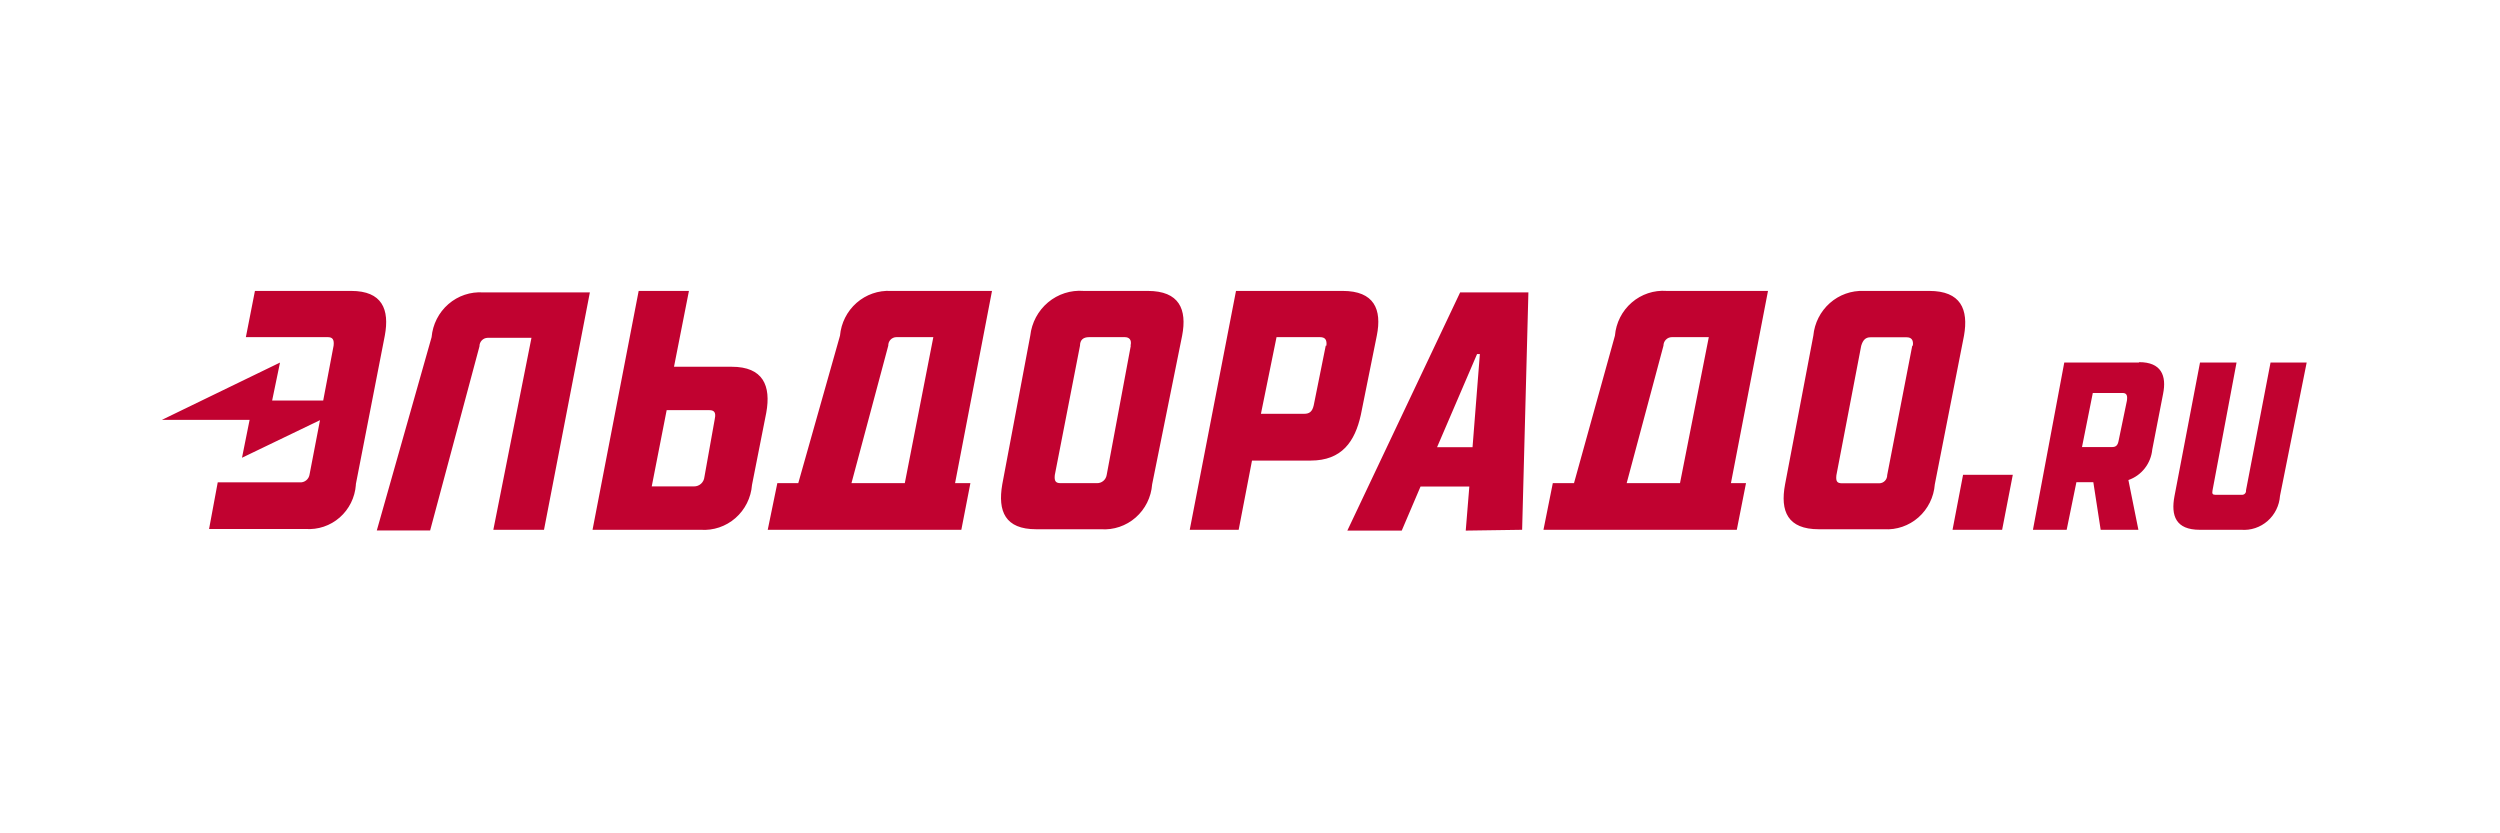 <svg width="300" height="100" viewBox="0 0 300 100" fill="none" xmlns="http://www.w3.org/2000/svg">
<path d="M231.44 34.91H223.664C222.168 34.85 220.705 35.372 219.578 36.371C218.45 37.37 217.742 38.769 217.6 40.28L214.208 58.124C213.6 61.369 214.528 63.51 218.256 63.51H226.08C227.59 63.604 229.076 63.092 230.217 62.084C231.357 61.076 232.061 59.654 232.176 58.124L235.68 40.28C236.24 37.117 235.296 34.91 231.504 34.91H231.44ZM229.472 41.48L226.464 57.005C226.466 57.133 226.443 57.26 226.397 57.379C226.351 57.498 226.282 57.606 226.194 57.698C226.106 57.79 226.002 57.864 225.886 57.914C225.77 57.965 225.646 57.992 225.52 57.995H221.056C220.432 57.995 220.288 57.751 220.368 57.021L223.344 41.497C223.552 40.799 223.872 40.475 224.448 40.475H228.8C229.36 40.475 229.648 40.799 229.536 41.497L229.472 41.48ZM207.712 57.978L212.16 34.91H200C198.477 34.798 196.971 35.299 195.809 36.304C194.647 37.309 193.923 38.737 193.792 40.28L188.88 57.978H186.336L185.216 63.575H208.416L209.52 57.978H207.712ZM205.056 40.458L201.6 57.978H195.2L199.616 41.48C199.616 41.209 199.722 40.949 199.911 40.758C200.1 40.566 200.357 40.458 200.624 40.458H205.04H205.056ZM182.656 63.575L183.408 35.089H175.216L161.68 63.672H168.208L170.464 58.384H176.32L175.888 63.672L182.656 63.575ZM177.584 42.486L176.704 53.663H172.448L177.248 42.486H177.584ZM165.216 40.28C165.856 37.117 164.896 34.91 161.12 34.91H148.32L142.768 63.575H148.64L150.24 55.269H157.28C161.04 55.269 162.592 52.966 163.296 49.802L165.216 40.28ZM159.088 41.48L157.648 48.634C157.472 49.413 157.12 49.656 156.496 49.656H151.312L153.184 40.458H158.4C159.024 40.458 159.248 40.783 159.168 41.48H159.088ZM141.856 40.28C142.464 37.117 141.52 34.91 137.728 34.91H130.032C128.487 34.791 126.957 35.284 125.763 36.286C124.57 37.287 123.806 38.719 123.632 40.28L120.272 58.124C119.712 61.369 120.624 63.51 124.336 63.51H132.112C133.63 63.617 135.128 63.111 136.28 62.102C137.431 61.093 138.141 59.663 138.256 58.124L141.856 40.28ZM135.696 41.48L132.8 57.005C132.753 57.286 132.607 57.539 132.389 57.719C132.171 57.898 131.896 57.99 131.616 57.978H127.264C126.688 57.978 126.496 57.735 126.576 57.005L129.6 41.48C129.6 40.783 130 40.458 130.688 40.458H134.976C135.504 40.458 135.84 40.783 135.664 41.48H135.696ZM114.608 57.978L119.04 34.91H106.912C105.406 34.829 103.927 35.343 102.787 36.344C101.647 37.346 100.935 38.757 100.8 40.28L95.792 57.978H93.28L92.128 63.575H115.36L116.448 57.978H114.608ZM112 40.458L108.576 57.978H102.176L106.592 41.48C106.588 41.348 106.61 41.216 106.657 41.092C106.704 40.968 106.775 40.855 106.866 40.76C106.957 40.664 107.066 40.589 107.187 40.537C107.307 40.485 107.437 40.458 107.568 40.458H112ZM91.952 49.527C92.544 46.282 91.568 44.011 87.808 44.011H80.88L82.672 34.91H76.64L71.104 63.575H84.08C85.6 63.682 87.1 63.177 88.254 62.168C89.407 61.159 90.121 59.729 90.24 58.189L91.952 49.527ZM85.776 50.257L84.528 57.248C84.496 57.557 84.353 57.842 84.125 58.049C83.897 58.256 83.602 58.369 83.296 58.368H78.208L80 49.218H85.12C85.712 49.218 85.936 49.51 85.776 50.24V50.257ZM65.28 63.575L70.784 35.089H57.984C56.464 34.985 54.965 35.489 53.808 36.493C52.65 37.497 51.927 38.92 51.792 40.458L45.216 63.656H51.616L57.536 41.562C57.534 41.429 57.557 41.298 57.605 41.175C57.653 41.053 57.725 40.941 57.815 40.846C57.906 40.751 58.014 40.675 58.134 40.622C58.253 40.57 58.382 40.542 58.512 40.539H63.776L59.2 63.575H65.28ZM46.176 40.28C46.768 37.117 45.856 34.91 42.144 34.91H30.592L29.504 40.458H39.344C39.936 40.458 40.112 40.783 40.032 41.48L38.784 48.067H32.656L33.6 43.508L19.424 50.386H29.952L29.04 54.929L38.4 50.419L37.152 56.908C37.116 57.196 36.97 57.459 36.746 57.641C36.523 57.822 36.237 57.909 35.952 57.881H26.128L25.088 63.478H36.672C38.163 63.585 39.635 63.089 40.766 62.097C41.896 61.106 42.593 59.701 42.704 58.189V58.092L46.176 40.28ZM235.568 56.973L234.304 63.575H240.256L241.536 56.973H235.568V56.973ZM276.8 43.508H272.464L269.52 58.838C269.53 58.91 269.524 58.982 269.502 59.051C269.481 59.119 269.443 59.182 269.394 59.234C269.344 59.285 269.284 59.325 269.217 59.349C269.15 59.373 269.079 59.382 269.008 59.373H265.808C265.52 59.373 265.424 59.244 265.504 58.838L268.384 43.508H264L260.944 59.503C260.48 61.904 261.104 63.575 263.968 63.575H268.944C269.514 63.619 270.086 63.549 270.629 63.368C271.172 63.187 271.674 62.899 272.107 62.521C272.54 62.142 272.894 61.681 273.15 61.163C273.407 60.645 273.559 60.081 273.6 59.503L276.8 43.508ZM256.656 43.508H247.712L243.952 63.575H248L249.168 57.865H251.2L252.08 63.575H256.608L255.408 57.605C256.182 57.338 256.864 56.85 257.372 56.2C257.88 55.55 258.193 54.765 258.272 53.939L259.568 47.272C260.016 45.066 259.344 43.459 256.704 43.459L256.656 43.508ZM255.232 48.067L254.224 52.933C254.112 53.485 253.872 53.647 253.44 53.647H249.84L251.136 47.158H254.72C255.136 47.158 255.296 47.401 255.248 47.888" fill="#C10230"/>
</svg>
